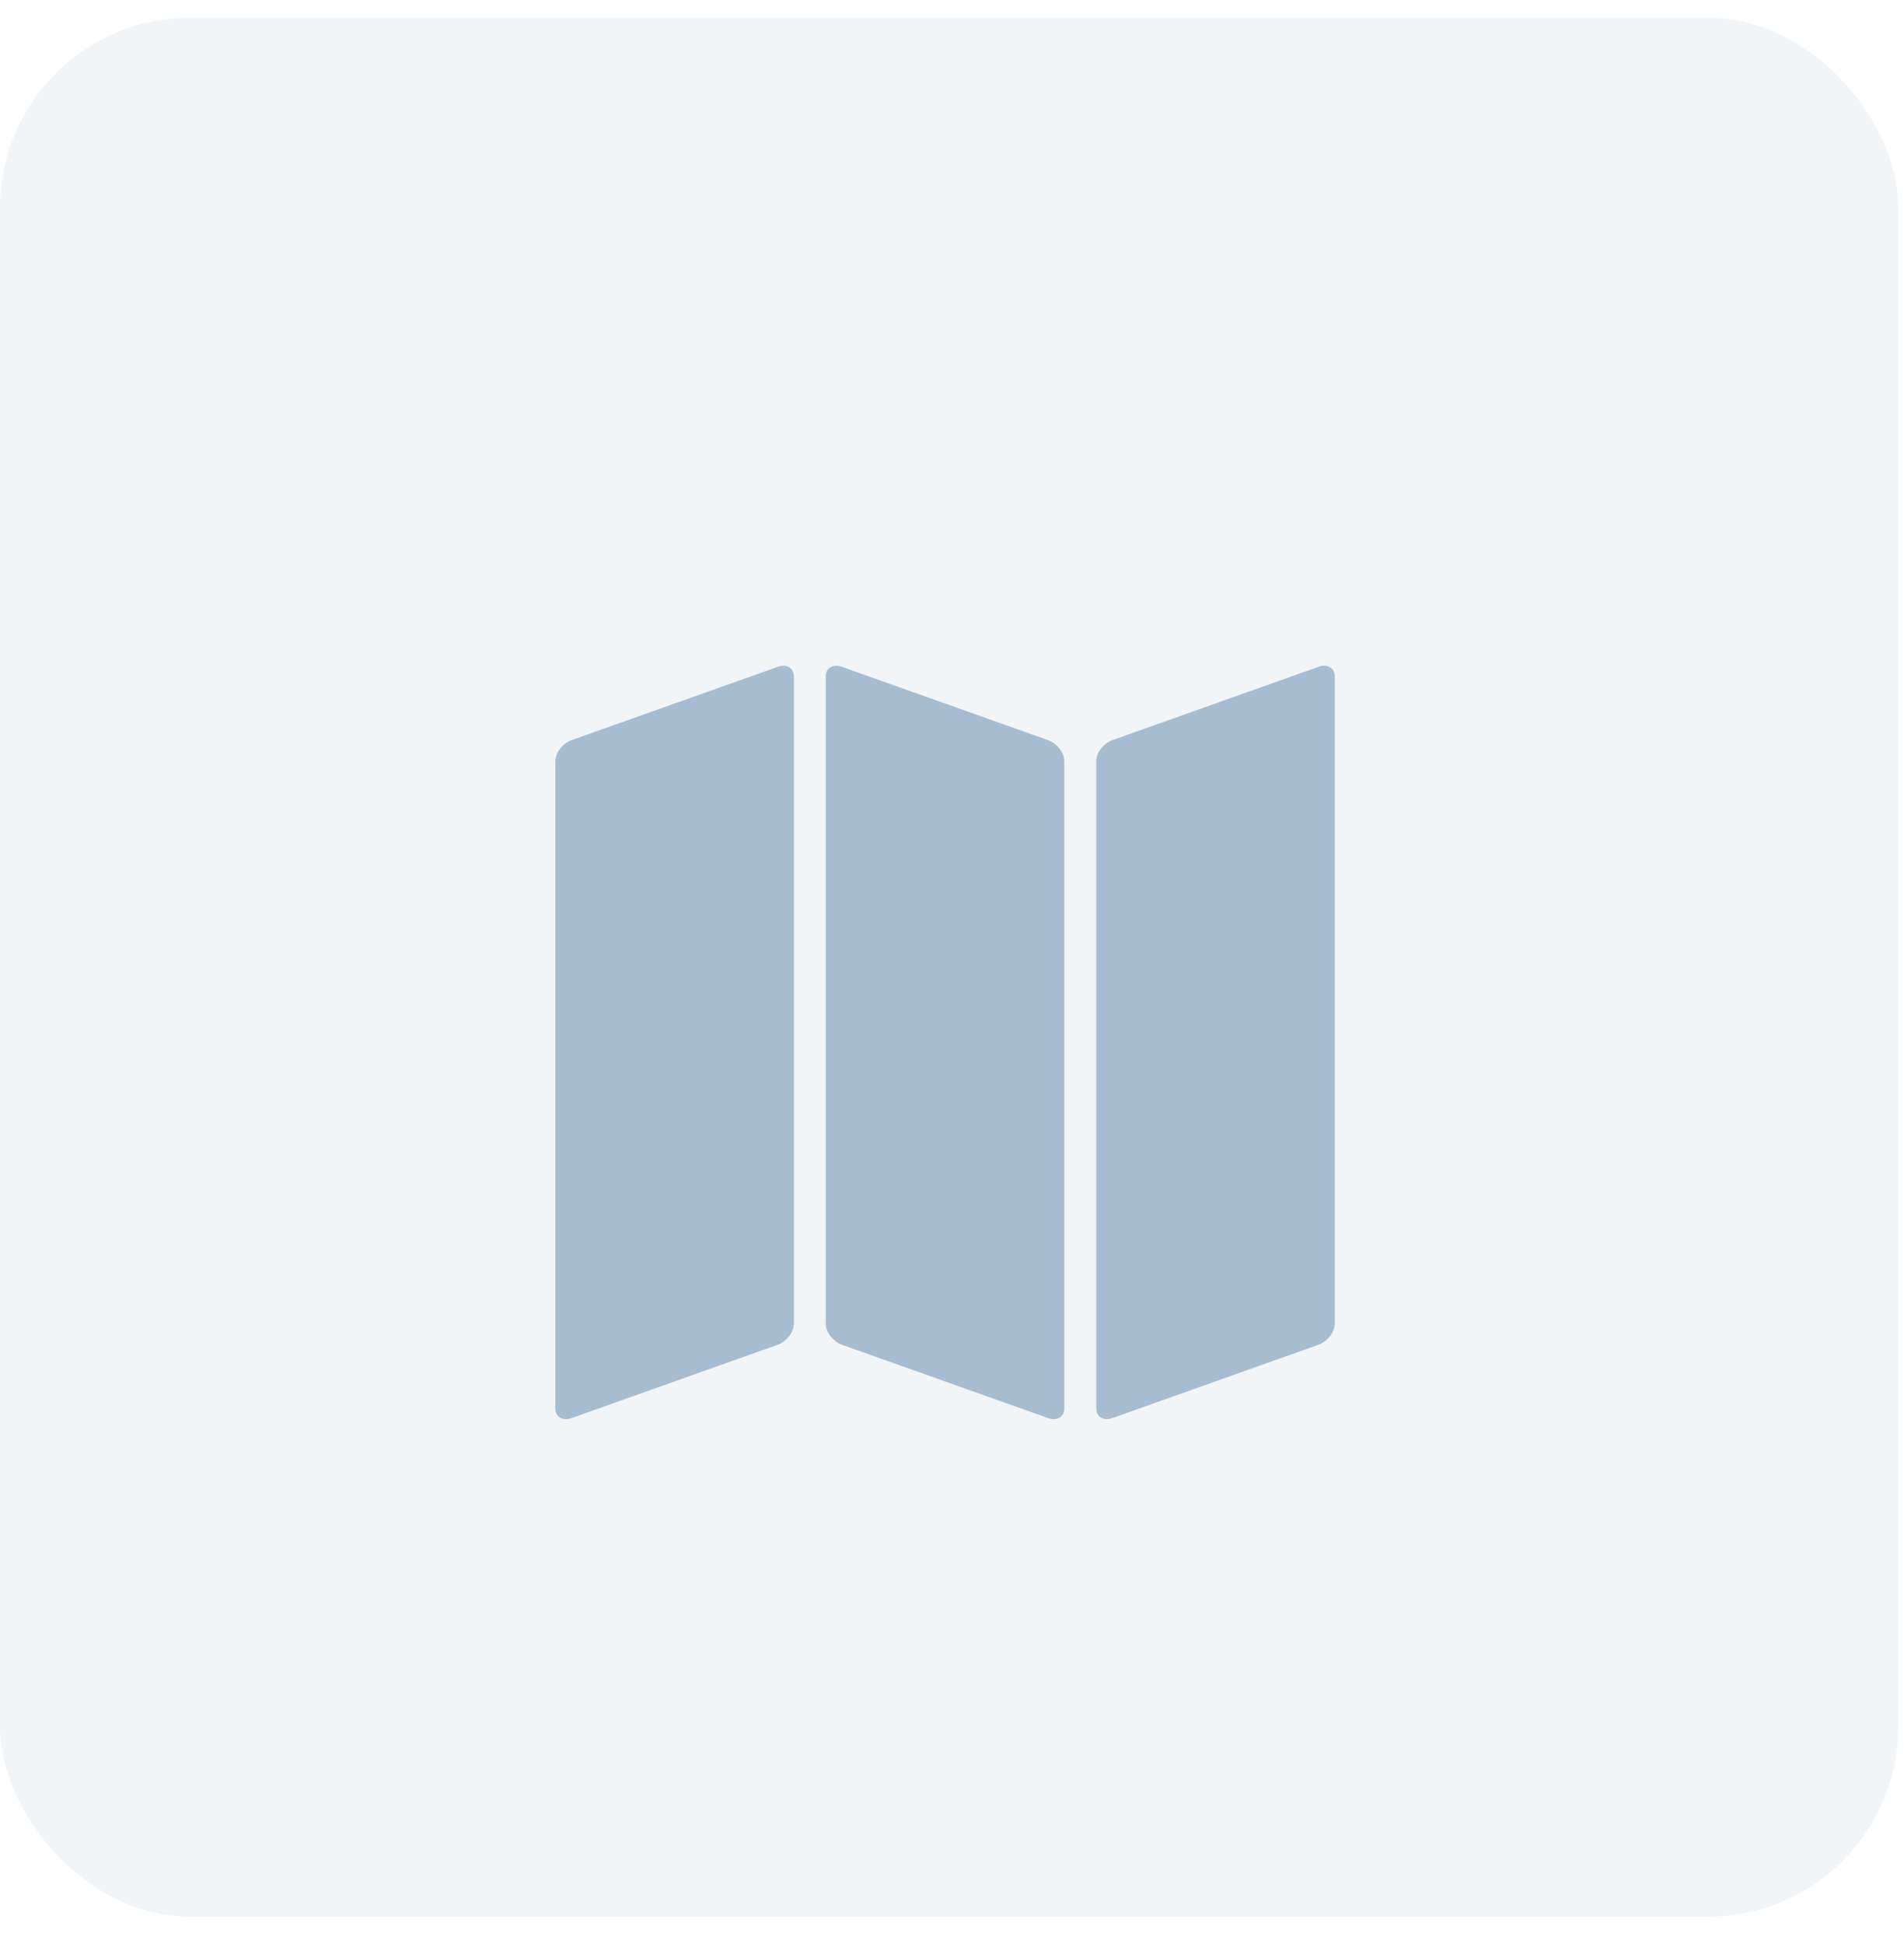 <svg width="48" height="49" viewBox="0 0 48 49" fill="none" xmlns="http://www.w3.org/2000/svg">
<rect opacity="0.149" y="0.451" width="47.856" height="47.856" rx="4.786" fill="#A6BCD0"/>
<g clip-path="url(#clip0_701_5)">
<path d="M27.636 19.185C27.636 18.974 27.82 18.735 28.044 18.655L33.24 16.807C33.465 16.727 33.649 16.835 33.649 17.047V33.364C33.649 33.575 33.465 33.814 33.24 33.894L28.044 35.742C27.82 35.822 27.636 35.715 27.636 35.503V19.185Z" fill="#A6BCD0"/>
<path d="M20.818 17.047C20.818 16.836 21.002 16.728 21.226 16.808L26.423 18.656C26.647 18.736 26.831 18.975 26.831 19.186V35.504C26.831 35.715 26.647 35.823 26.423 35.743L21.226 33.895C21.002 33.815 20.818 33.576 20.818 33.365V17.047Z" fill="#A6BCD0"/>
<path d="M14 19.186C14 18.975 14.184 18.736 14.408 18.656L19.605 16.808C19.829 16.728 20.013 16.836 20.013 17.047V33.365C20.013 33.576 19.829 33.815 19.605 33.895L14.409 35.743C14.184 35.823 14 35.715 14 35.504V19.186H14Z" fill="#A6BCD0"/>
</g>
<defs>
<clipPath id="clip0_701_5">
<rect width="19.649" height="19.649" fill="white" transform="translate(33.649 36.1) rotate(-180)"/>
</clipPath>
</defs>
</svg>
